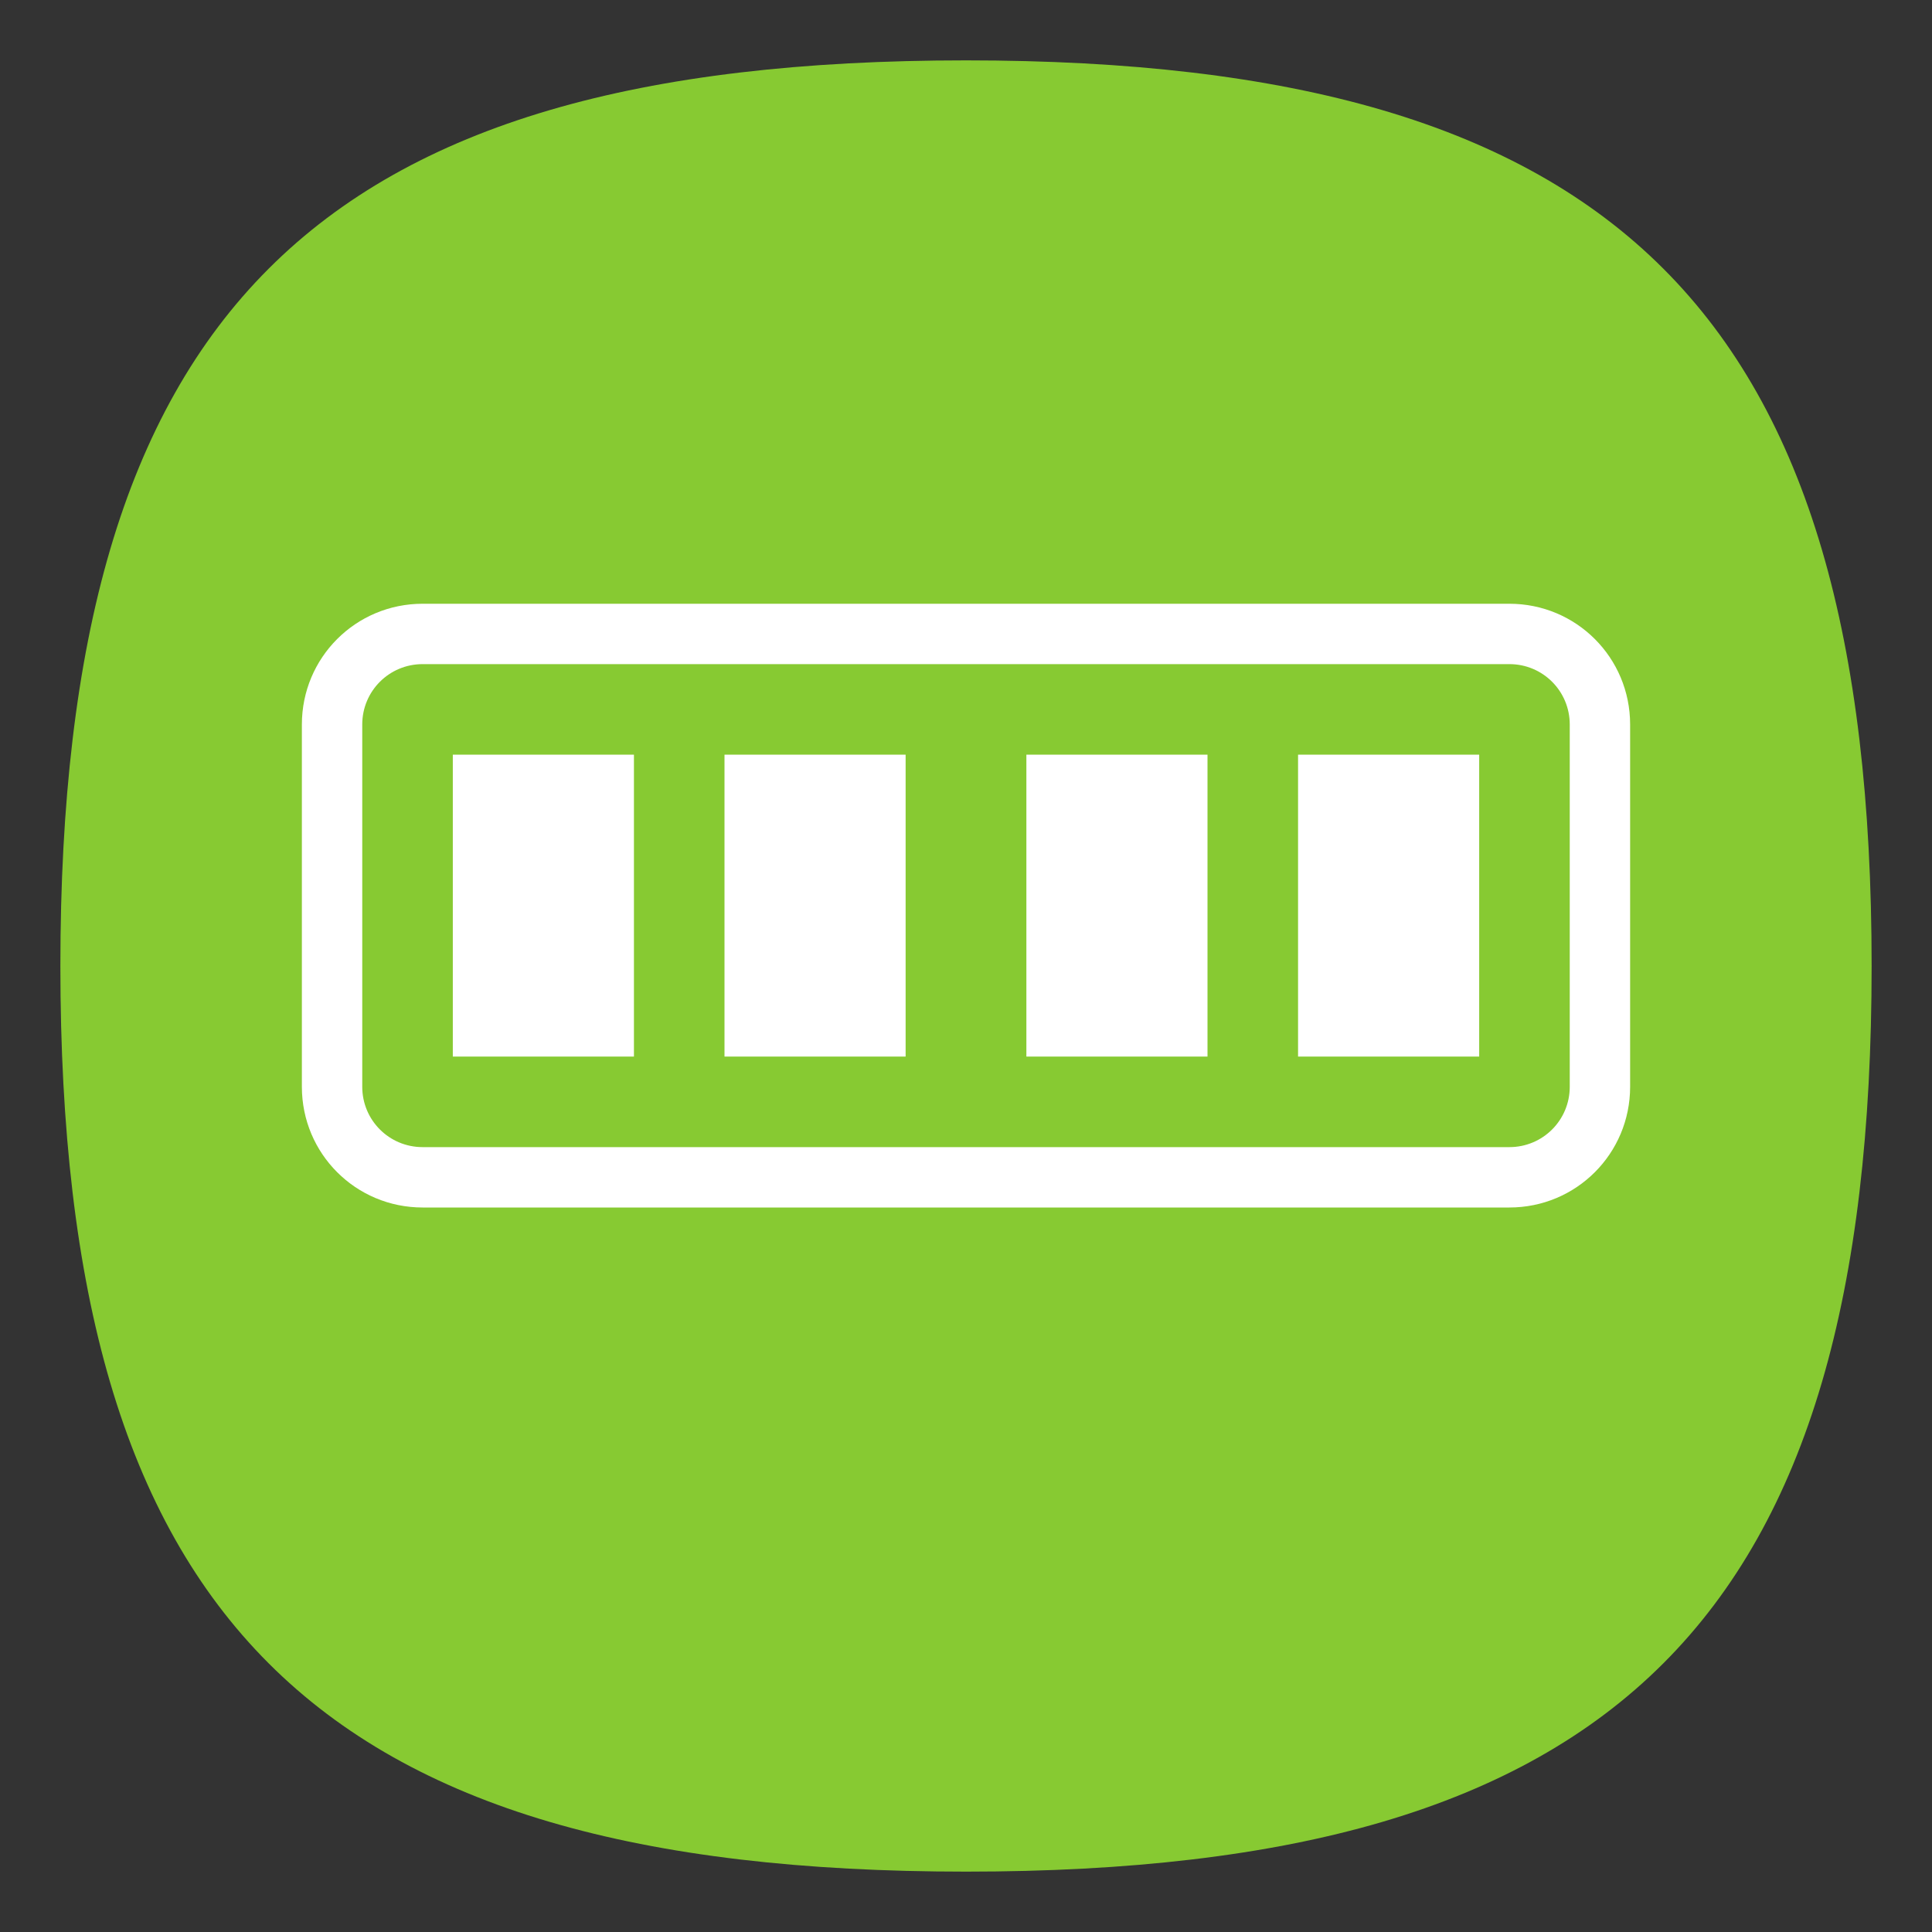 <?xml version="1.0" encoding="UTF-8" standalone="no"?>
<svg
   viewbox="0 0 200 200"
   version="1.1"
   id="svg4"
   sodipodi:docname="media-memory.svg"
   width="64"
   height="64"
   inkscape:version="1.1.1 (3bf5ae0d25, 2021-09-20, custom)"
   xmlns:inkscape="http://www.inkscape.org/namespaces/inkscape"
   xmlns:sodipodi="http://sodipodi.sourceforge.net/DTD/sodipodi-0.dtd"
   xmlns="http://www.w3.org/2000/svg"
   xmlns:svg="http://www.w3.org/2000/svg">
  <rect width="100%" height="100%" fill="#333333" stroke="none"/>
  <defs
     id="defs8" />
  <sodipodi:namedview
     id="namedview6"
     pagecolor="#ffffff"
     bordercolor="#666666"
     borderopacity="1.0"
     inkscape:pageshadow="2"
     inkscape:pageopacity="0.0"
     inkscape:pagecheckerboard="0"
     showgrid="false"
     inkscape:zoom="11.313708"
     inkscape:cx="13.788582"
     inkscape:cy="34.427262"
     inkscape:window-width="1920"
     inkscape:window-height="996"
     inkscape:window-x="0"
     inkscape:window-y="0"
     inkscape:window-maximized="1"
     inkscape:current-layer="svg4"
     showguides="false" />
  <path
     d="M 2,32 C 2,10.4 10.4,2 32,2 53.6,2 62,10.4 62,32 62,53.6 53.6,62 32,62 10.4,62 2,53.6 2,32"
     id="path2"
     style="stroke-width:0.3;fill:#87ca32;fill-opacity:1" />
  <path
     id="rect933"
     style="fill:#ffffff;fill-opacity:1;stroke-width:4;stroke-linecap:round;stroke-linejoin:round"
     d="M 14 20 C 11.784 20 10 21.784 10 24 L 10 36 C 10 38.216 11.784 40 14 40 L 50 40 C 52.216 40 54 38.216 54 36 L 54 24 C 54 21.784 52.216 20 50 20 L 14 20 z M 14 22 L 50 22 C 51.108 22 52 22.892 52 24 L 52 36 C 52 37.108 51.108 38 50 38 L 14 38 C 12.892 38 12 37.108 12 36 L 12 24 C 12 22.892 12.892 22 14 22 z M 15 25 L 15 35 L 21 35 L 21 25 L 15 25 z M 24 25 L 24 35 L 30 35 L 30 25 L 24 25 z M 34 25 L 34 35 L 40 35 L 40 25 L 34 25 z M 43 25 L 43 35 L 49 35 L 49 25 L 43 25 z " />
</svg>
